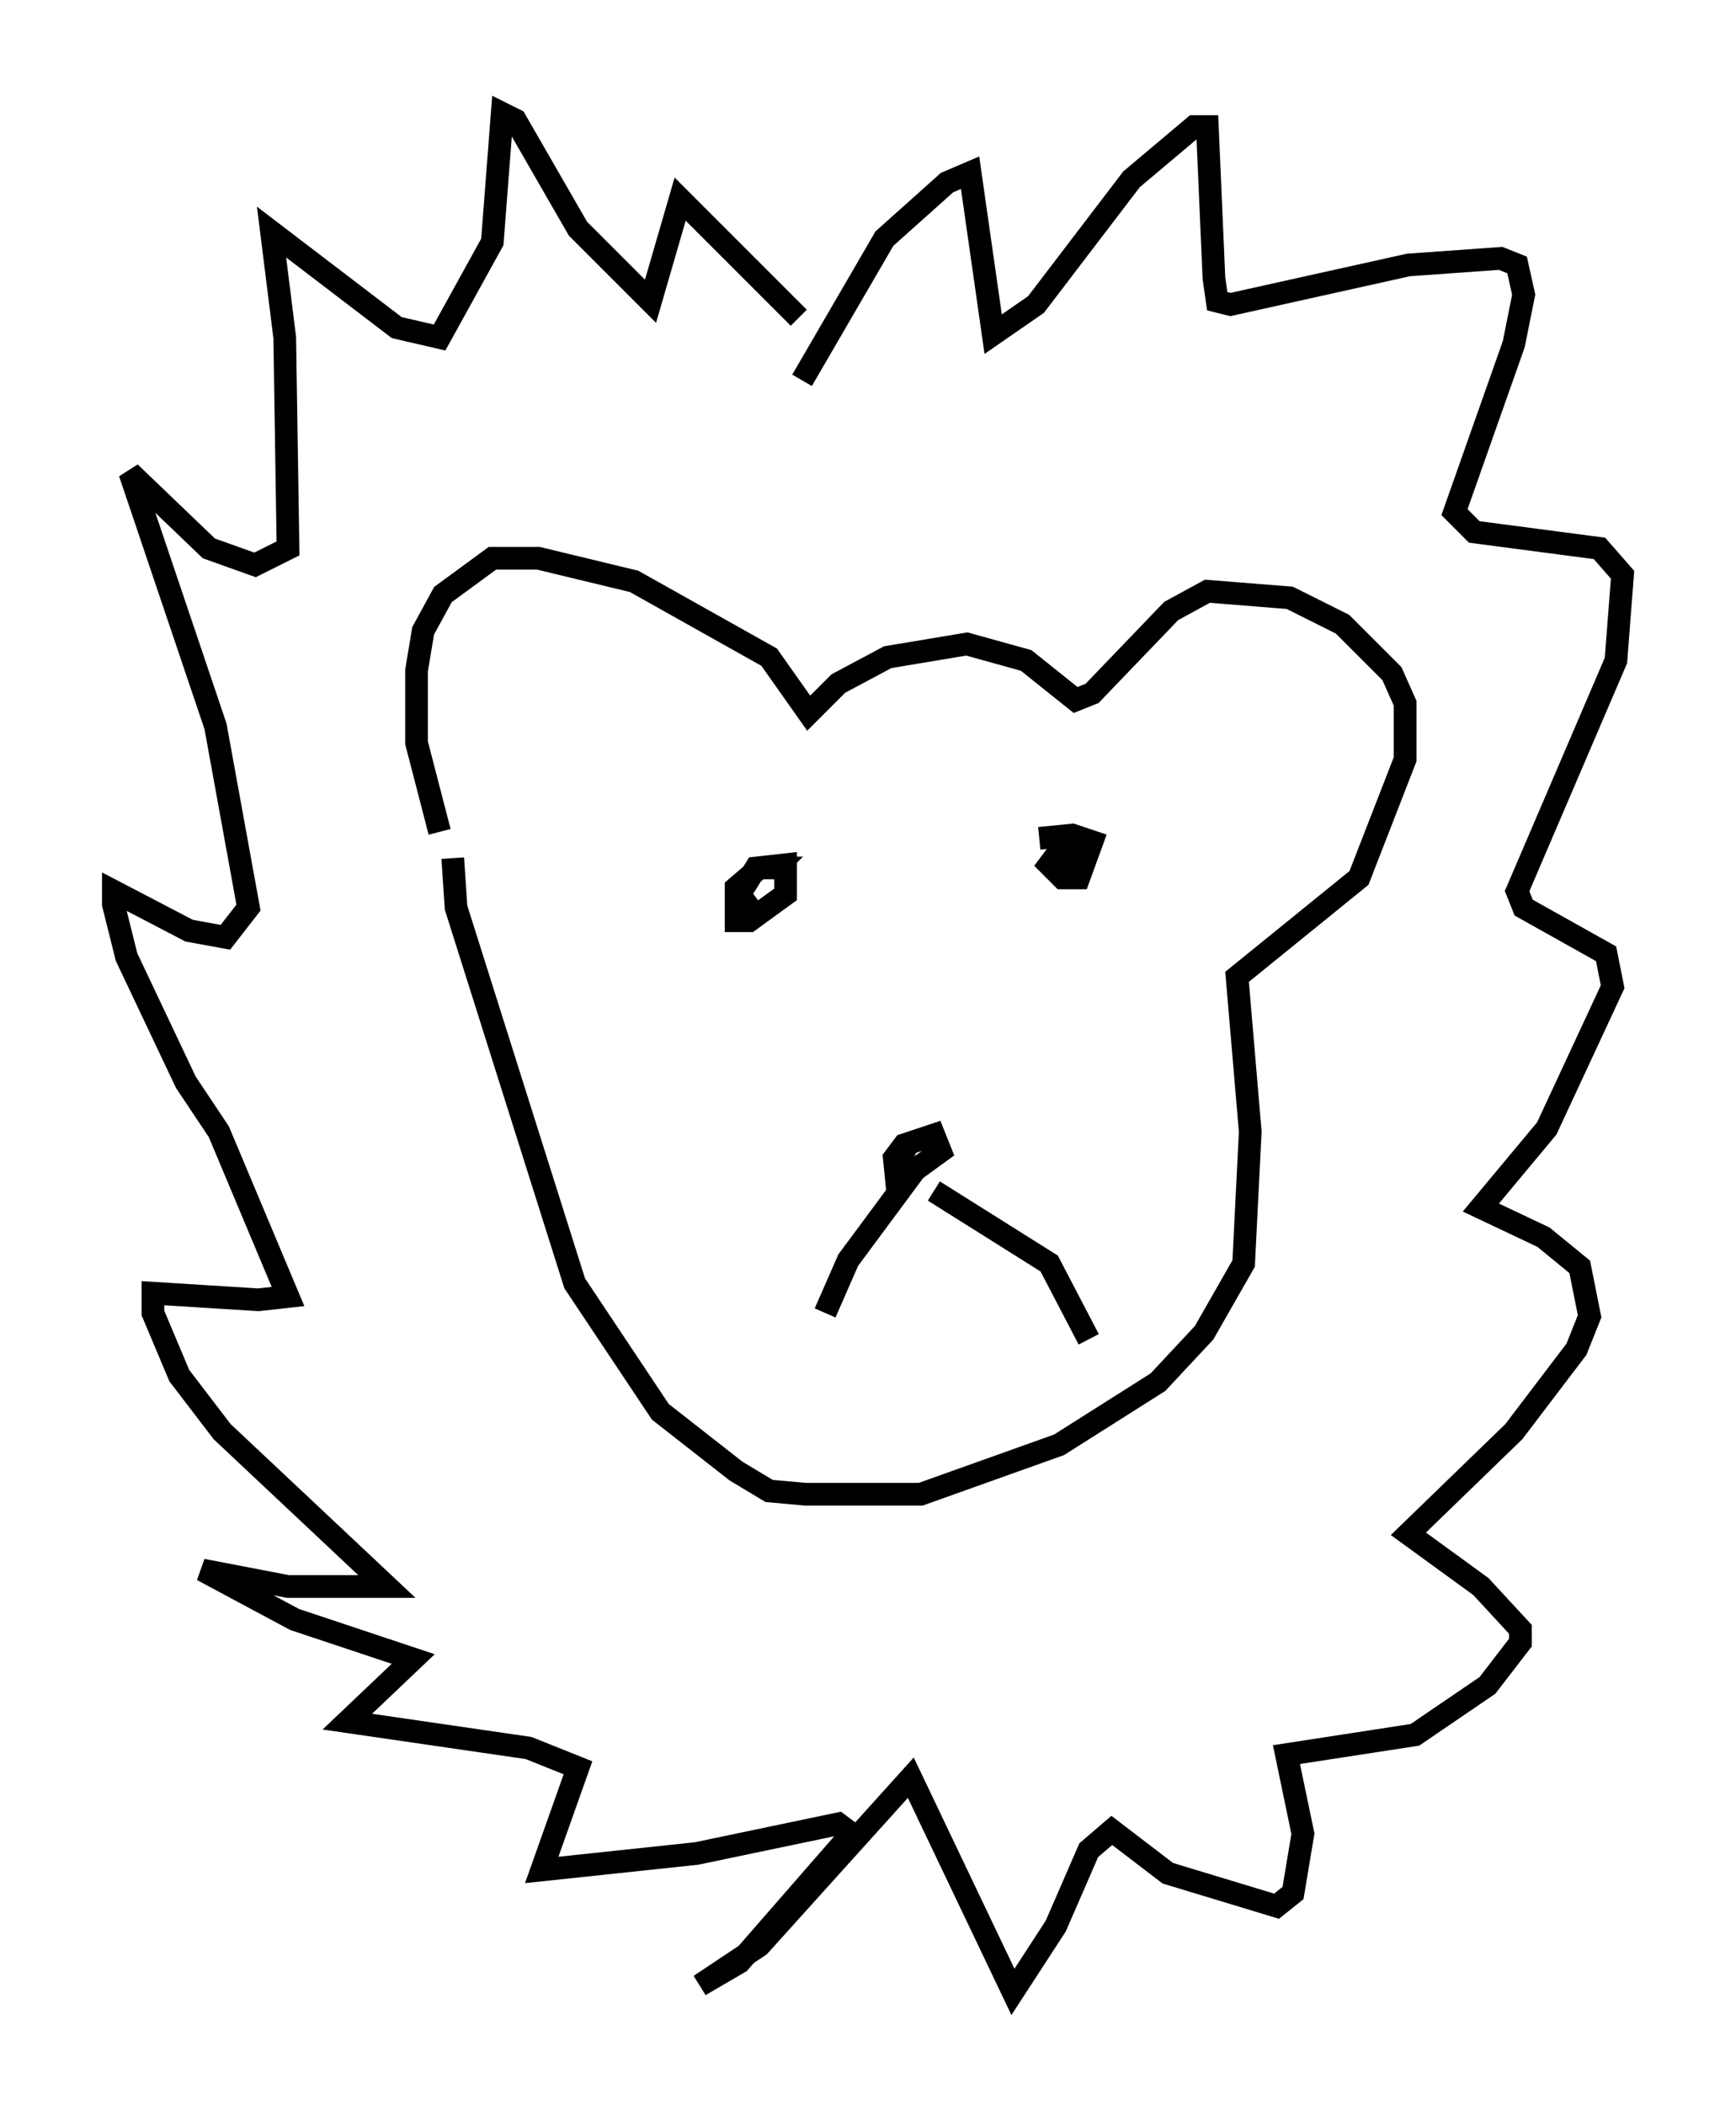 <?xml version="1.0" encoding="utf-8" ?>
<svg baseProfile="full" height="92.793" version="1.1" width="76.525" xmlns="http://www.w3.org/2000/svg" xmlns:ev="http://www.w3.org/2001/xml-events" xmlns:xlink="http://www.w3.org/1999/xlink"><defs /><rect fill="white" height="92.793" width="76.525" x="0" y="0" /><path d="M20.251, 37.681 m-0.872, -1.017 l-1.017, -3.922 0.0, -3.196 l0.291, -1.743 0.872, -1.598 l2.179, -1.598 2.034, 0.0 l4.212, 1.017 5.955, 3.341 l1.743, 2.469 1.307, -1.307 l2.179, -1.162 3.486, -0.581 l2.615, 0.726 2.179, 1.743 l0.726, -0.291 3.486, -3.631 l1.598, -0.872 3.631, 0.291 l2.324, 1.162 2.179, 2.179 l0.581, 1.307 0.0, 2.469 l-2.034, 5.229 -5.374, 4.358 l0.581, 6.827 -0.291, 5.81 l-1.743, 3.05 -2.034, 2.179 l-4.358, 2.76 -6.101, 2.179 l-5.084, 0.0 -1.598, -0.145 l-1.453, -0.872 -3.341, -2.615 l-3.777, -5.665 -5.229, -16.559 l-0.145, -2.179 m19.609, 14.67 l-0.145, -1.453 0.436, -0.581 l1.307, -0.436 0.291, 0.726 l-1.598, 1.162 -0.291, -0.581 l0.436, -0.872 m-6.972, -10.458 l-0.436, -0.581 0.726, -1.162 l1.307, -0.145 0.0, 1.307 l-1.598, 1.162 -0.581, 0.0 l0.0, -1.453 1.017, -0.872 l0.726, 0.0 -0.291, 0.291 m11.911, -1.598 l1.453, -0.145 0.872, 0.291 l-0.581, 1.598 -0.726, 0.0 l-0.581, -0.581 0.436, -0.581 l0.581, 0.0 -0.145, 1.017 l-0.436, 0.0 m-6.391, 13.073 l-2.905, 3.922 -1.017, 2.324 m4.793, -5.374 l5.084, 3.196 1.743, 3.341 m-12.637, -42.268 l3.631, -6.246 2.76, -2.469 l1.017, -0.436 1.017, 7.117 l1.888, -1.307 4.212, -5.52 l2.76, -2.324 0.581, 0.0 l0.291, 6.682 0.145, 1.017 l0.581, 0.145 7.844, -1.743 l4.067, -0.291 0.726, 0.291 l0.291, 1.307 -0.436, 2.179 l-2.615, 7.408 0.872, 0.872 l5.52, 0.726 1.017, 1.162 l-0.291, 3.777 -4.358, 10.168 l0.291, 0.726 3.631, 2.034 l0.291, 1.453 -2.905, 6.246 l-2.905, 3.486 2.76, 1.307 l1.598, 1.307 0.436, 2.179 l-0.581, 1.453 -2.76, 3.631 l-4.648, 4.503 3.196, 2.324 l1.743, 1.888 0.0, 0.581 l-1.453, 1.888 -3.196, 2.179 l-5.665, 0.872 0.726, 3.486 l-0.436, 2.615 -0.726, 0.581 l-4.793, -1.453 -2.469, -1.888 l-1.017, 0.872 -1.453, 3.341 l-1.888, 2.905 -4.503, -9.441 l-6.682, 7.408 -2.615, 1.743 l1.743, -1.017 4.939, -5.665 l-0.581, -0.436 -6.246, 1.307 l-6.827, 0.726 1.598, -4.503 l-2.179, -0.872 -7.989, -1.162 l2.905, -2.76 -5.229, -1.743 l-4.067, -2.179 3.777, 0.726 l4.358, 0.0 -7.263, -6.827 l-1.888, -2.469 -1.162, -2.76 l0.0, -0.872 4.648, 0.291 l1.307, -0.145 -3.05, -7.263 l-1.453, -2.179 -2.615, -5.52 l-0.581, -2.324 0.0, -0.581 l3.341, 1.743 1.598, 0.291 l1.017, -1.307 -1.453, -7.989 l-3.777, -11.184 3.486, 3.341 l2.034, 0.726 1.453, -0.726 l-0.145, -9.296 -0.581, -4.648 l5.52, 4.212 1.888, 0.436 l2.324, -4.212 0.436, -5.665 l0.581, 0.291 2.76, 4.793 l3.196, 3.196 1.307, -4.503 l5.229, 5.229 " fill="none" stroke="black" stroke-width="1" /></svg>